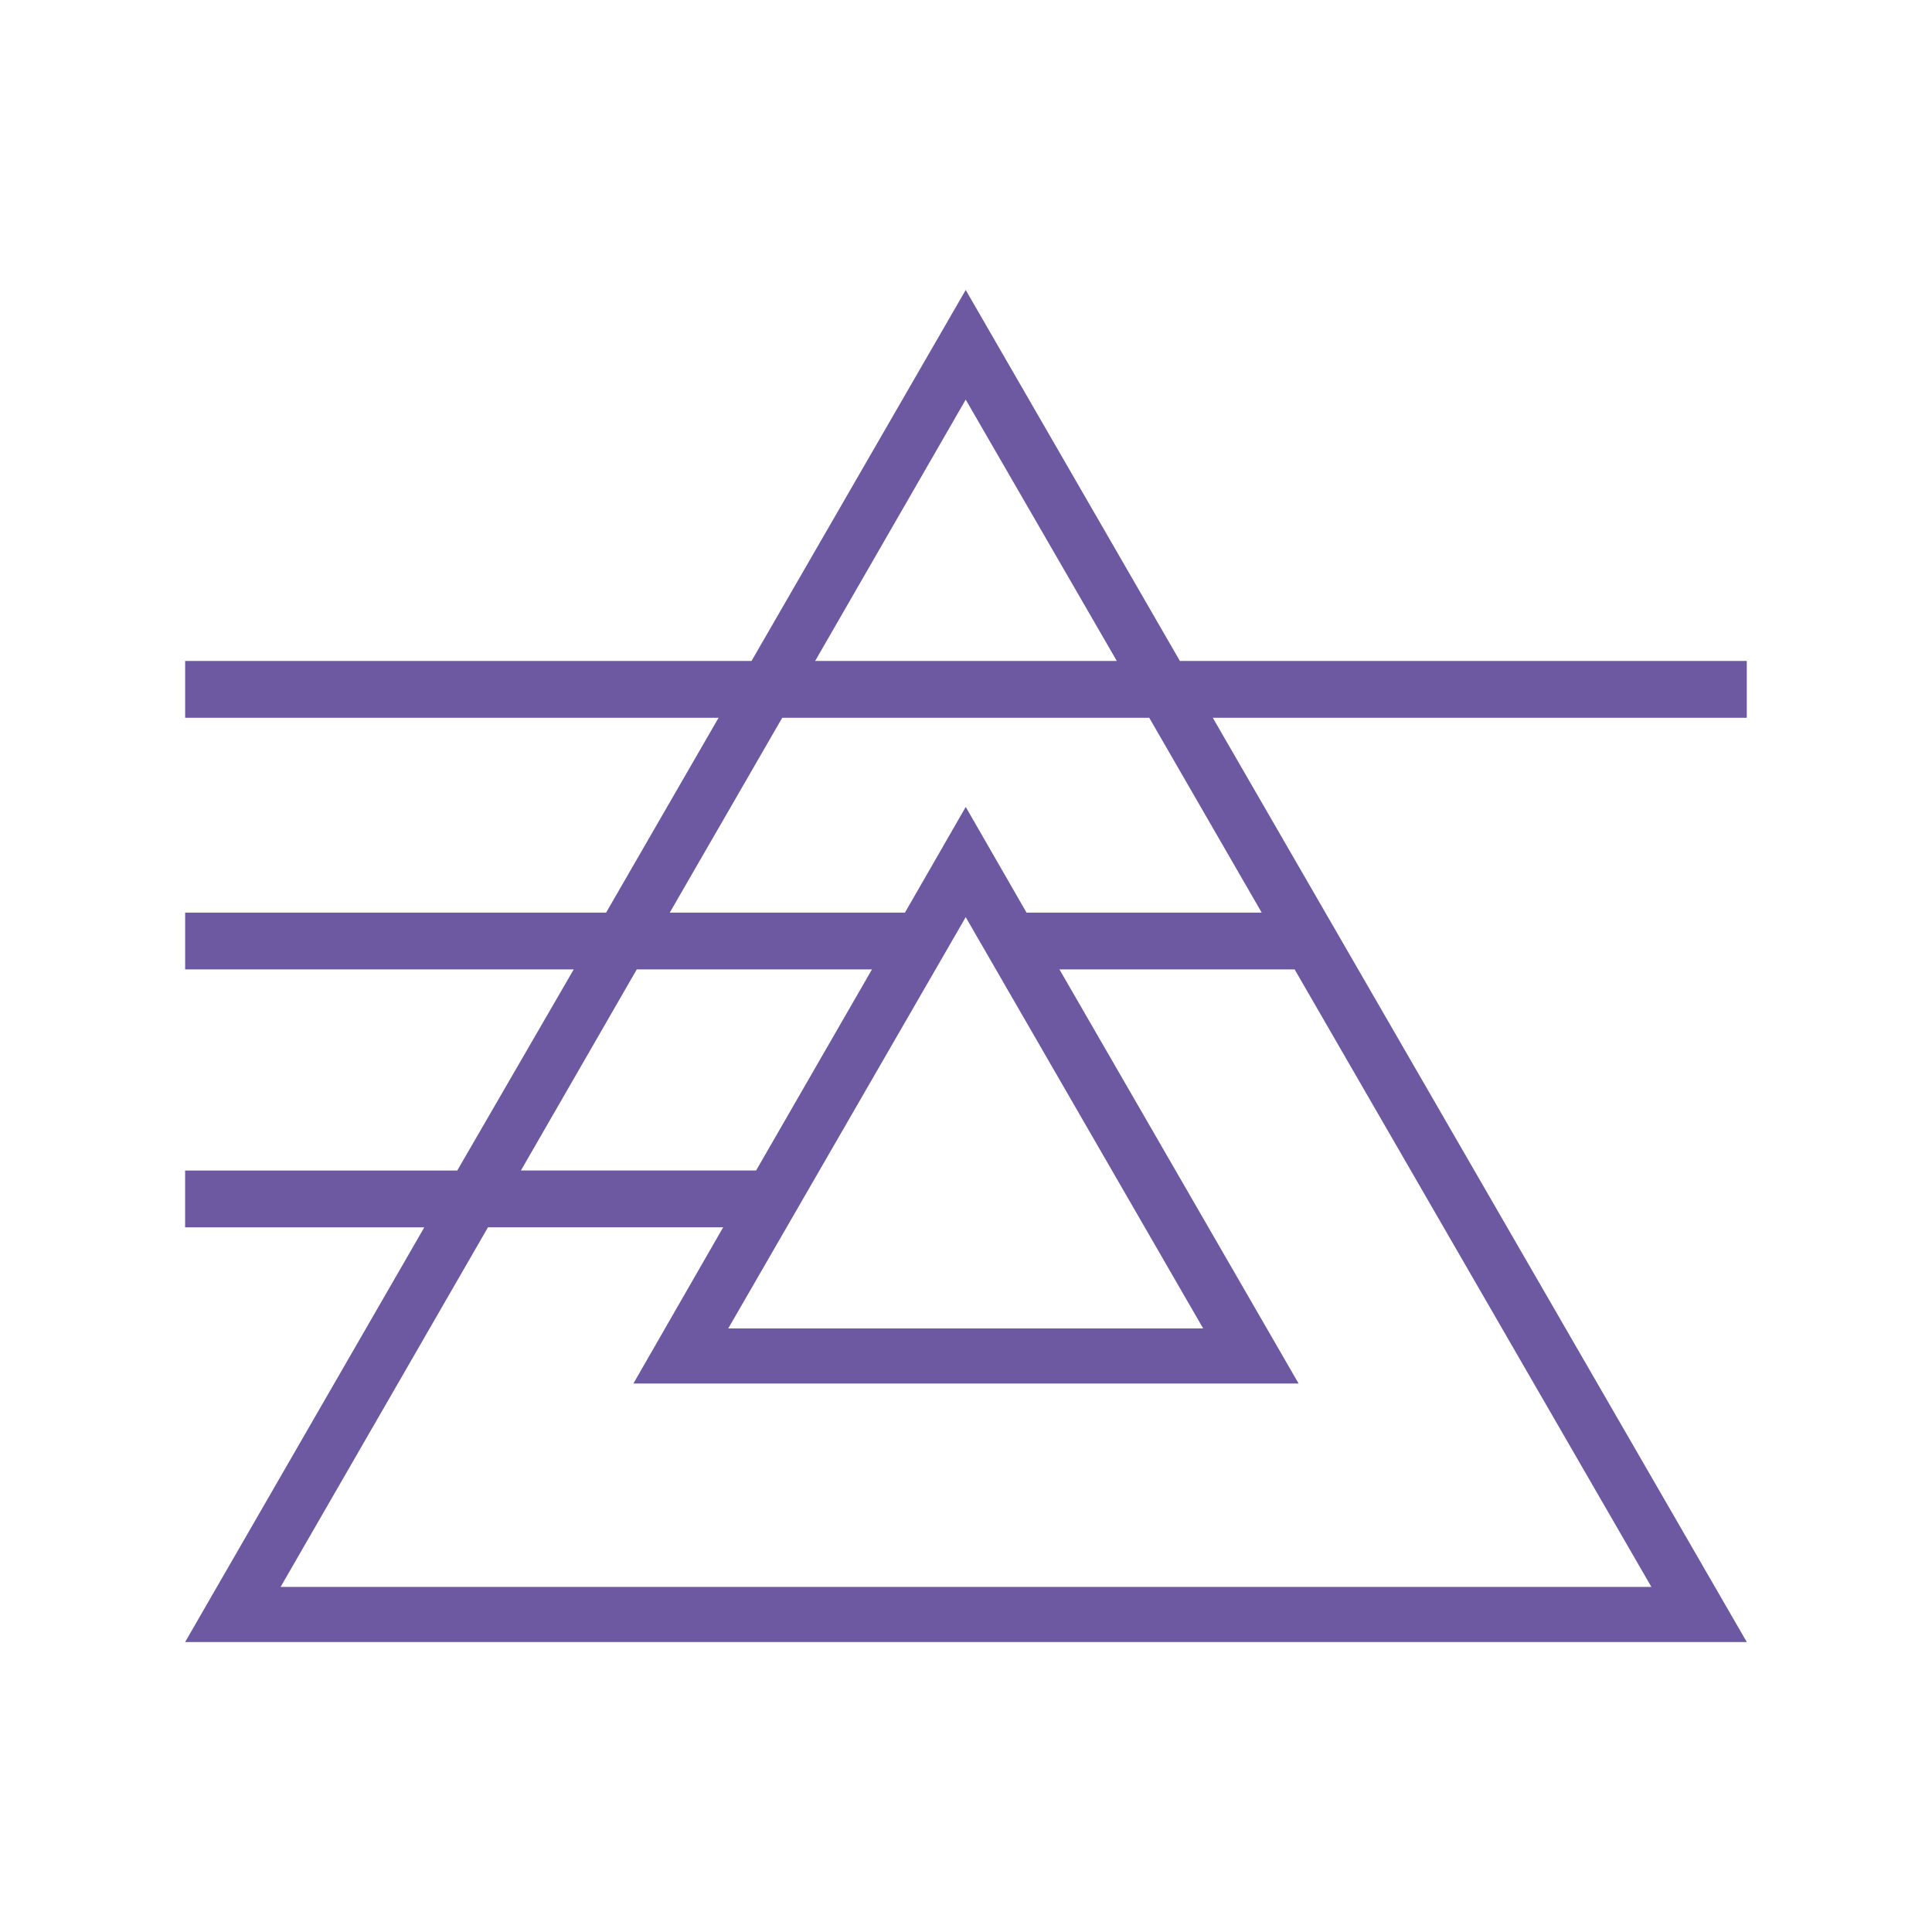 <?xml version="1.0" encoding="UTF-8"?>
<svg id="Capa_1" data-name="Capa 1" xmlns="http://www.w3.org/2000/svg" viewBox="0 0 697.75 697.75">
  <defs>
    <style>
      .cls-1 {
        fill: #6d58a2;
      }
    </style>
  </defs>
  <path class="cls-1" d="m630.87,238.7h-204.75l-77.35-133.97-77.35,133.97H66.87v20.52h192.65l-40.62,70.37H66.87v20.52h140.33l-42.06,72.63h-98.28v20.52h86.38l-86.38,149.77h564l-192.85-333.8h192.85v-20.52Zm-282.1-94.38l54.57,94.38h-108.94l54.37-94.38Zm-118.79,205.78h84.94l-41.85,72.63h-84.94l41.85-72.63Zm118.79-18.87l85.76,148.54h-171.52l85.76-148.54Zm247.64,241.89H101.34l74.89-129.87h84.94l-32.42,56.42h240.25l-86.38-149.57h84.94l128.84,223.01Zm-140.74-243.53h-84.94l-21.95-38.16-21.95,38.16h-84.94l40.62-70.37h132.54l40.62,70.37Z"/>
</svg>